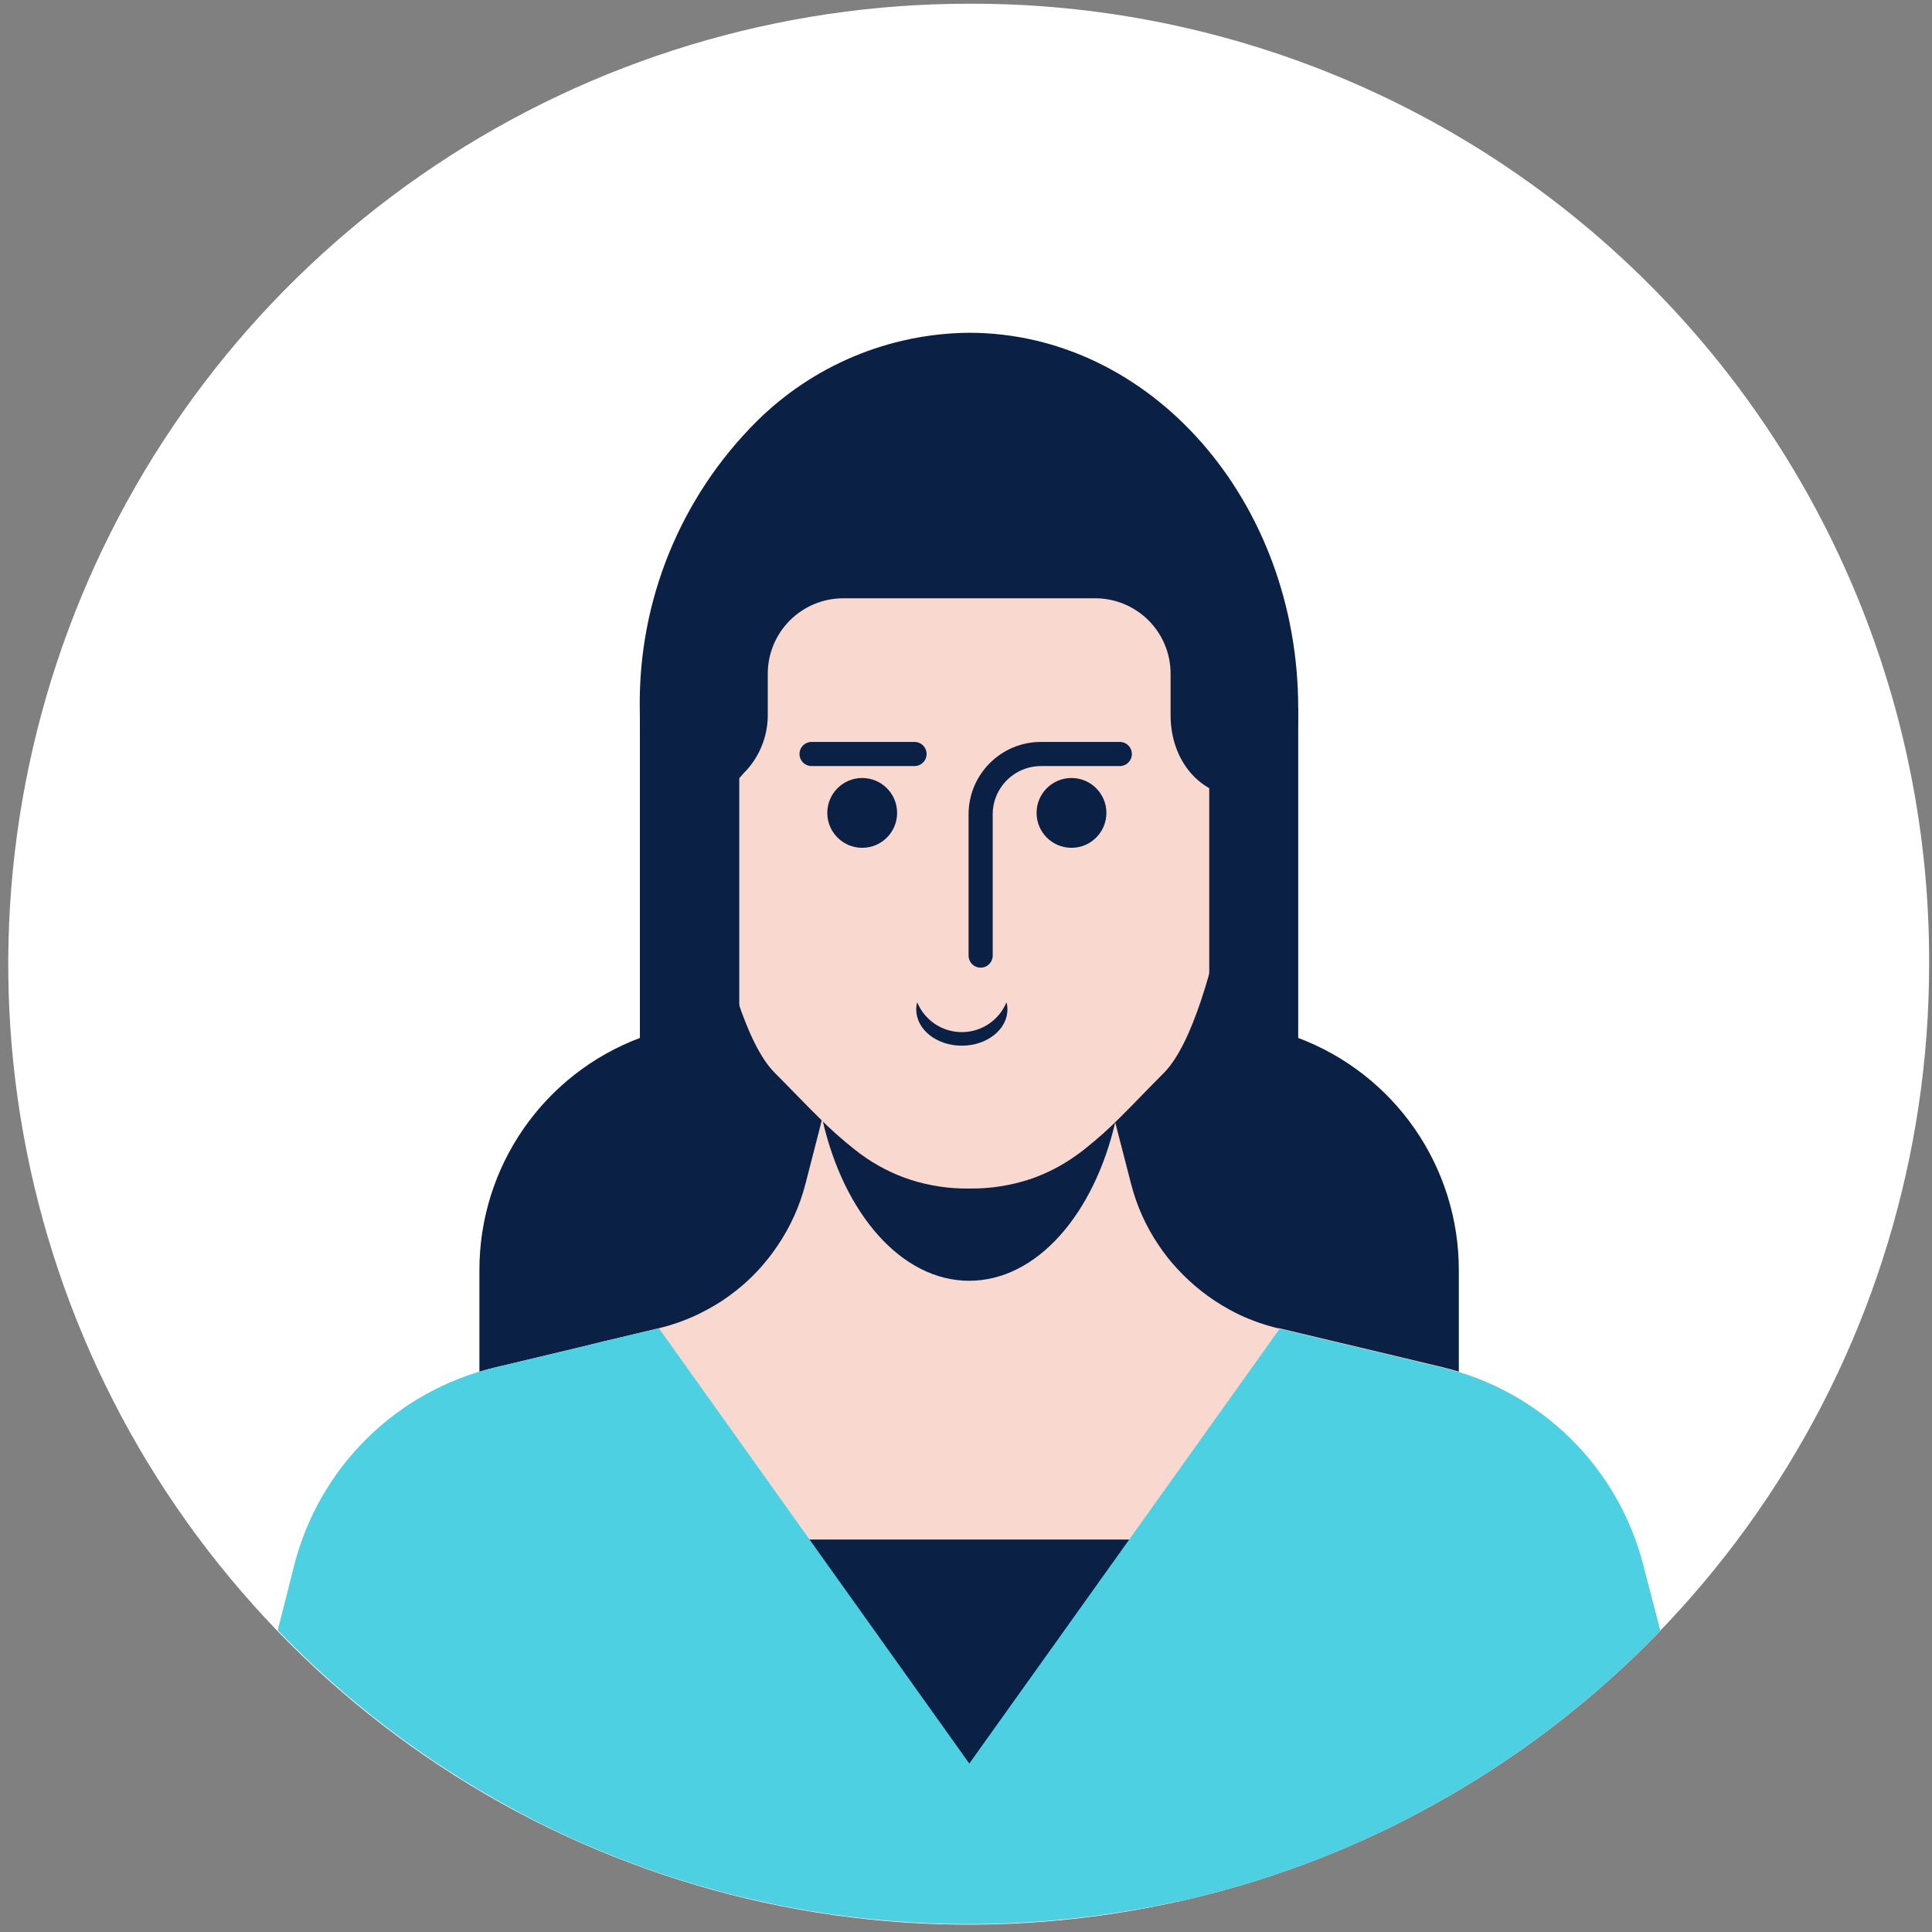 <svg width="160" height="160" viewBox="0 0 160 160" fill="none" xmlns="http://www.w3.org/2000/svg">
<rect x="0" y="0" width="160" height="160" fill="#808080" stroke="none"/>
<path d="M159.763 79.838C159.765 95.57 155.102 110.95 146.363 124.031C137.624 137.113 125.203 147.309 110.669 153.331C96.135 159.353 80.142 160.929 64.712 157.861C49.282 154.793 35.108 147.219 23.983 136.095C12.859 124.972 5.282 110.799 2.212 95.37C-0.858 79.94 0.717 63.947 6.737 49.412C12.757 34.877 22.952 22.454 36.032 13.714C49.113 4.974 64.491 0.308 80.223 0.308C90.678 0.27 101.038 2.301 110.705 6.284C120.372 10.267 129.155 16.124 136.548 23.516C143.942 30.909 149.799 39.691 153.784 49.358C157.768 59.024 159.8 69.383 159.763 79.838Z" fill="white"/>
<path d="M107.513 58.658V85.958C111.419 87.427 114.785 90.051 117.161 93.481C119.538 96.912 120.812 100.985 120.813 105.158V120.028H89.963V58.658H107.513Z" fill="#0A2044"/>
<path d="M52.993 58.658V85.958C49.089 87.428 45.725 90.053 43.351 93.484C40.976 96.914 39.704 100.986 39.703 105.158V120.028H70.553V58.658H52.993Z" fill="#0A2044"/>
<path d="M107.513 58.658C107.515 61.269 107.227 63.872 106.653 66.418C103.653 79.828 92.963 89.728 80.253 89.728C65.193 89.728 52.983 75.818 52.983 58.648C52.924 54.248 53.749 49.88 55.408 45.804C57.068 41.728 59.528 38.027 62.643 34.918C67.325 30.257 73.647 27.615 80.253 27.558C95.313 27.568 107.513 41.488 107.513 58.658Z" fill="#0A2044"/>
<path d="M137.503 135.048C131.918 140.84 125.489 145.752 118.433 149.618C116.085 150.912 113.672 152.084 111.203 153.128L110.963 153.228C107.454 154.702 103.841 155.915 100.153 156.858C99.333 157.078 98.513 157.278 97.683 157.458H97.553C96.243 157.748 94.933 158.008 93.553 158.228C84.736 159.715 75.731 159.715 66.913 158.228C65.743 158.028 64.573 157.808 63.423 157.548C62.603 157.378 61.783 157.188 60.963 156.988C60.143 156.788 59.223 156.538 58.363 156.288C55.573 155.504 52.832 154.556 50.153 153.448L49.293 153.098C46.904 152.087 44.568 150.955 42.293 149.708C35.151 145.821 28.646 140.864 23.003 135.008L24.373 129.608C25.39 125.627 27.474 122 30.401 119.116C33.328 116.233 36.987 114.204 40.983 113.248L42.293 112.938L48.153 111.538L50.153 111.048L54.563 109.998C55.698 109.724 56.8 109.332 57.853 108.828L58.003 108.748L58.583 108.448C59.419 108.001 60.212 107.479 60.953 106.888C61.561 106.411 62.132 105.889 62.663 105.328C62.883 105.098 63.093 104.858 63.293 104.618C63.692 104.151 64.062 103.66 64.403 103.148C65.457 101.593 66.235 99.868 66.703 98.048L67.763 93.928L68.043 92.818V92.728L69.403 87.478L69.803 85.908H90.553L92.103 91.908L92.243 92.448L92.323 92.748V92.818L92.613 93.938L93.673 98.048C94.137 99.869 94.915 101.595 95.973 103.148C96.422 103.82 96.924 104.456 97.473 105.048C98.72 106.412 100.183 107.56 101.803 108.448C102.103 108.618 102.403 108.768 102.703 108.908C103.705 109.374 104.75 109.739 105.823 109.998H105.933L110.883 111.178L112.493 111.558L118.353 112.958L119.443 113.218C123.439 114.174 127.098 116.203 130.025 119.086C132.953 121.97 135.037 125.597 136.053 129.578L137.503 135.048Z" fill="#F9D8D0"/>
<path d="M98.503 127.498H62.233V147.278H98.503V127.498Z" fill="#0A2044"/>
<path d="M92.393 92.798C90.633 100.528 85.873 106.068 80.263 106.068C74.653 106.068 69.883 100.508 68.123 92.768L69.473 87.518L69.883 85.958H90.633L92.173 91.958L92.313 92.498L92.393 92.798Z" fill="#0A2044"/>
<path d="M104.303 55.028C104.304 55.897 104.254 56.765 104.153 57.628C104.093 58.218 103.883 60.288 103.503 63.118C103.383 64.008 103.253 64.968 103.103 65.988C102.753 68.368 102.313 70.988 101.783 73.708C100.503 80.128 98.713 86.528 96.373 88.868C95.083 90.158 93.913 91.398 92.773 92.528C91.866 93.445 90.904 94.307 89.893 95.108L89.693 95.268C89.533 95.398 89.363 95.518 89.193 95.638C88.02 96.493 86.726 97.167 85.353 97.638C83.713 98.185 81.992 98.453 80.263 98.428C78.622 98.452 76.987 98.209 75.423 97.708C73.957 97.233 72.577 96.528 71.333 95.618C71.213 95.538 71.103 95.448 70.993 95.358L70.843 95.248C69.759 94.399 68.73 93.48 67.763 92.498C66.613 91.368 65.443 90.128 64.153 88.838C61.823 86.508 60.033 80.108 58.763 73.688C58.763 73.548 58.713 73.408 58.683 73.268C58.553 72.558 58.413 71.858 58.293 71.158L58.113 70.158C57.863 68.708 57.643 67.308 57.443 65.988C57.293 64.988 57.163 63.988 57.043 63.118C56.593 59.748 56.373 57.448 56.373 57.448C56.303 56.658 56.253 55.848 56.253 55.028C56.253 54.818 56.253 54.608 56.253 54.398C56.253 53.948 56.253 53.508 56.323 53.068C56.429 51.804 56.633 50.551 56.933 49.318C56.933 49.178 56.993 49.048 57.033 48.908L57.093 48.668C58.44 43.774 61.304 39.433 65.273 36.268H65.323C69.198 33.164 73.946 31.35 78.903 31.078C79.353 31.078 79.803 31.078 80.263 31.078C85.793 31.073 91.155 32.977 95.443 36.468C96.08 36.98 96.688 37.528 97.263 38.108C100.378 41.217 102.579 45.123 103.623 49.398C103.926 50.63 104.127 51.884 104.223 53.148C104.273 53.718 104.303 54.368 104.303 55.028Z" fill="#F9D8D0"/>
<path d="M104.883 54.648C104.884 55.547 104.834 56.445 104.733 57.338C104.663 57.948 104.453 60.098 104.063 63.018C103.943 63.938 103.263 64.938 103.063 66.018C99.373 66.018 96.943 62.958 96.943 59.238V55.798C96.945 54.978 96.784 54.166 96.471 53.407C96.158 52.649 95.699 51.96 95.119 51.38C94.54 50.799 93.851 50.339 93.093 50.024C92.336 49.71 91.523 49.548 90.703 49.548H69.833C68.176 49.548 66.586 50.207 65.414 51.379C64.242 52.551 63.583 54.141 63.583 55.798V59.238C63.581 60.131 63.404 61.014 63.061 61.837C62.718 62.661 62.216 63.409 61.583 64.038C61.074 64.66 60.433 65.162 59.707 65.508C58.981 65.854 58.187 66.035 57.383 66.038C57.233 64.988 56.553 63.988 56.383 63.038C55.923 59.558 55.693 57.178 55.693 57.178C55.623 56.358 55.573 55.518 55.573 54.668C55.573 54.458 55.573 54.238 55.573 54.018C55.573 53.558 55.573 53.098 55.643 52.648C55.752 51.341 55.959 50.044 56.263 48.768C56.263 48.618 56.333 48.488 56.373 48.338L56.433 48.098C57.803 43.047 60.732 38.557 64.803 35.268H64.863C68.816 32.06 73.68 30.18 78.763 29.898C79.223 29.898 79.683 29.898 80.153 29.898C85.826 29.892 91.324 31.862 95.703 35.468C96.354 36.001 96.975 36.568 97.563 37.168C100.76 40.394 103.011 44.433 104.073 48.848C104.383 50.123 104.591 51.421 104.693 52.728C104.853 53.298 104.883 53.968 104.883 54.648Z" fill="#0A2044"/>
<path d="M137.503 135.048C131.918 140.84 125.489 145.752 118.433 149.618C116.085 150.912 113.672 152.084 111.203 153.128L110.963 153.228C107.454 154.702 103.841 155.915 100.153 156.858C99.333 157.078 98.513 157.278 97.683 157.458H97.553C96.243 157.748 94.933 158.008 93.553 158.228C84.736 159.715 75.731 159.715 66.913 158.228C65.743 158.028 64.573 157.808 63.423 157.548C62.603 157.378 61.783 157.188 60.963 156.988C60.143 156.788 59.223 156.538 58.363 156.288C55.573 155.504 52.832 154.556 50.153 153.448L49.293 153.098C46.904 152.087 44.568 150.955 42.293 149.708C35.151 145.821 28.646 140.864 23.003 135.008L24.373 129.608C25.39 125.627 27.474 122 30.401 119.117C33.328 116.233 36.987 114.204 40.983 113.248L42.293 112.938L48.153 111.538L50.153 111.048L54.563 109.998L80.273 146.048L105.973 110.048L110.923 111.228L112.533 111.608L118.393 113.008L119.483 113.268C123.479 114.224 127.138 116.253 130.065 119.137C132.993 122.02 135.077 125.647 136.093 129.628L137.503 135.048Z" fill="#4DD0E1"/>
<path d="M61.223 60.578H56.393V91.808H61.223V60.578Z" fill="#0A2044"/>
<path d="M104.973 60.578H100.143V91.808H104.973V60.578Z" fill="#0A2044"/>
<circle cx="88.736" cy="67.321" r="2.891" fill="#0A2044"/>
<circle cx="71.404" cy="67.321" r="2.891" fill="#0A2044"/>
<path d="M81.212 79.136L81.212 67.443C81.212 64.682 83.451 62.443 86.212 62.443L92.736 62.443M67.212 62.443L75.736 62.443" stroke="#0A2044" stroke-width="2" stroke-linecap="round"/>
<path d="M83.43 83.598C83.43 85.258 81.74 86.598 79.65 86.598C77.56 86.598 75.88 85.258 75.88 83.598C75.877 83.399 75.904 83.2 75.96 83.008C76.263 83.739 76.776 84.363 77.433 84.803C78.091 85.242 78.864 85.476 79.655 85.476C80.446 85.476 81.219 85.242 81.877 84.803C82.534 84.363 83.047 83.739 83.35 83.008C83.406 83.2 83.433 83.399 83.43 83.598Z" fill="#0A2044"/>
</svg>
